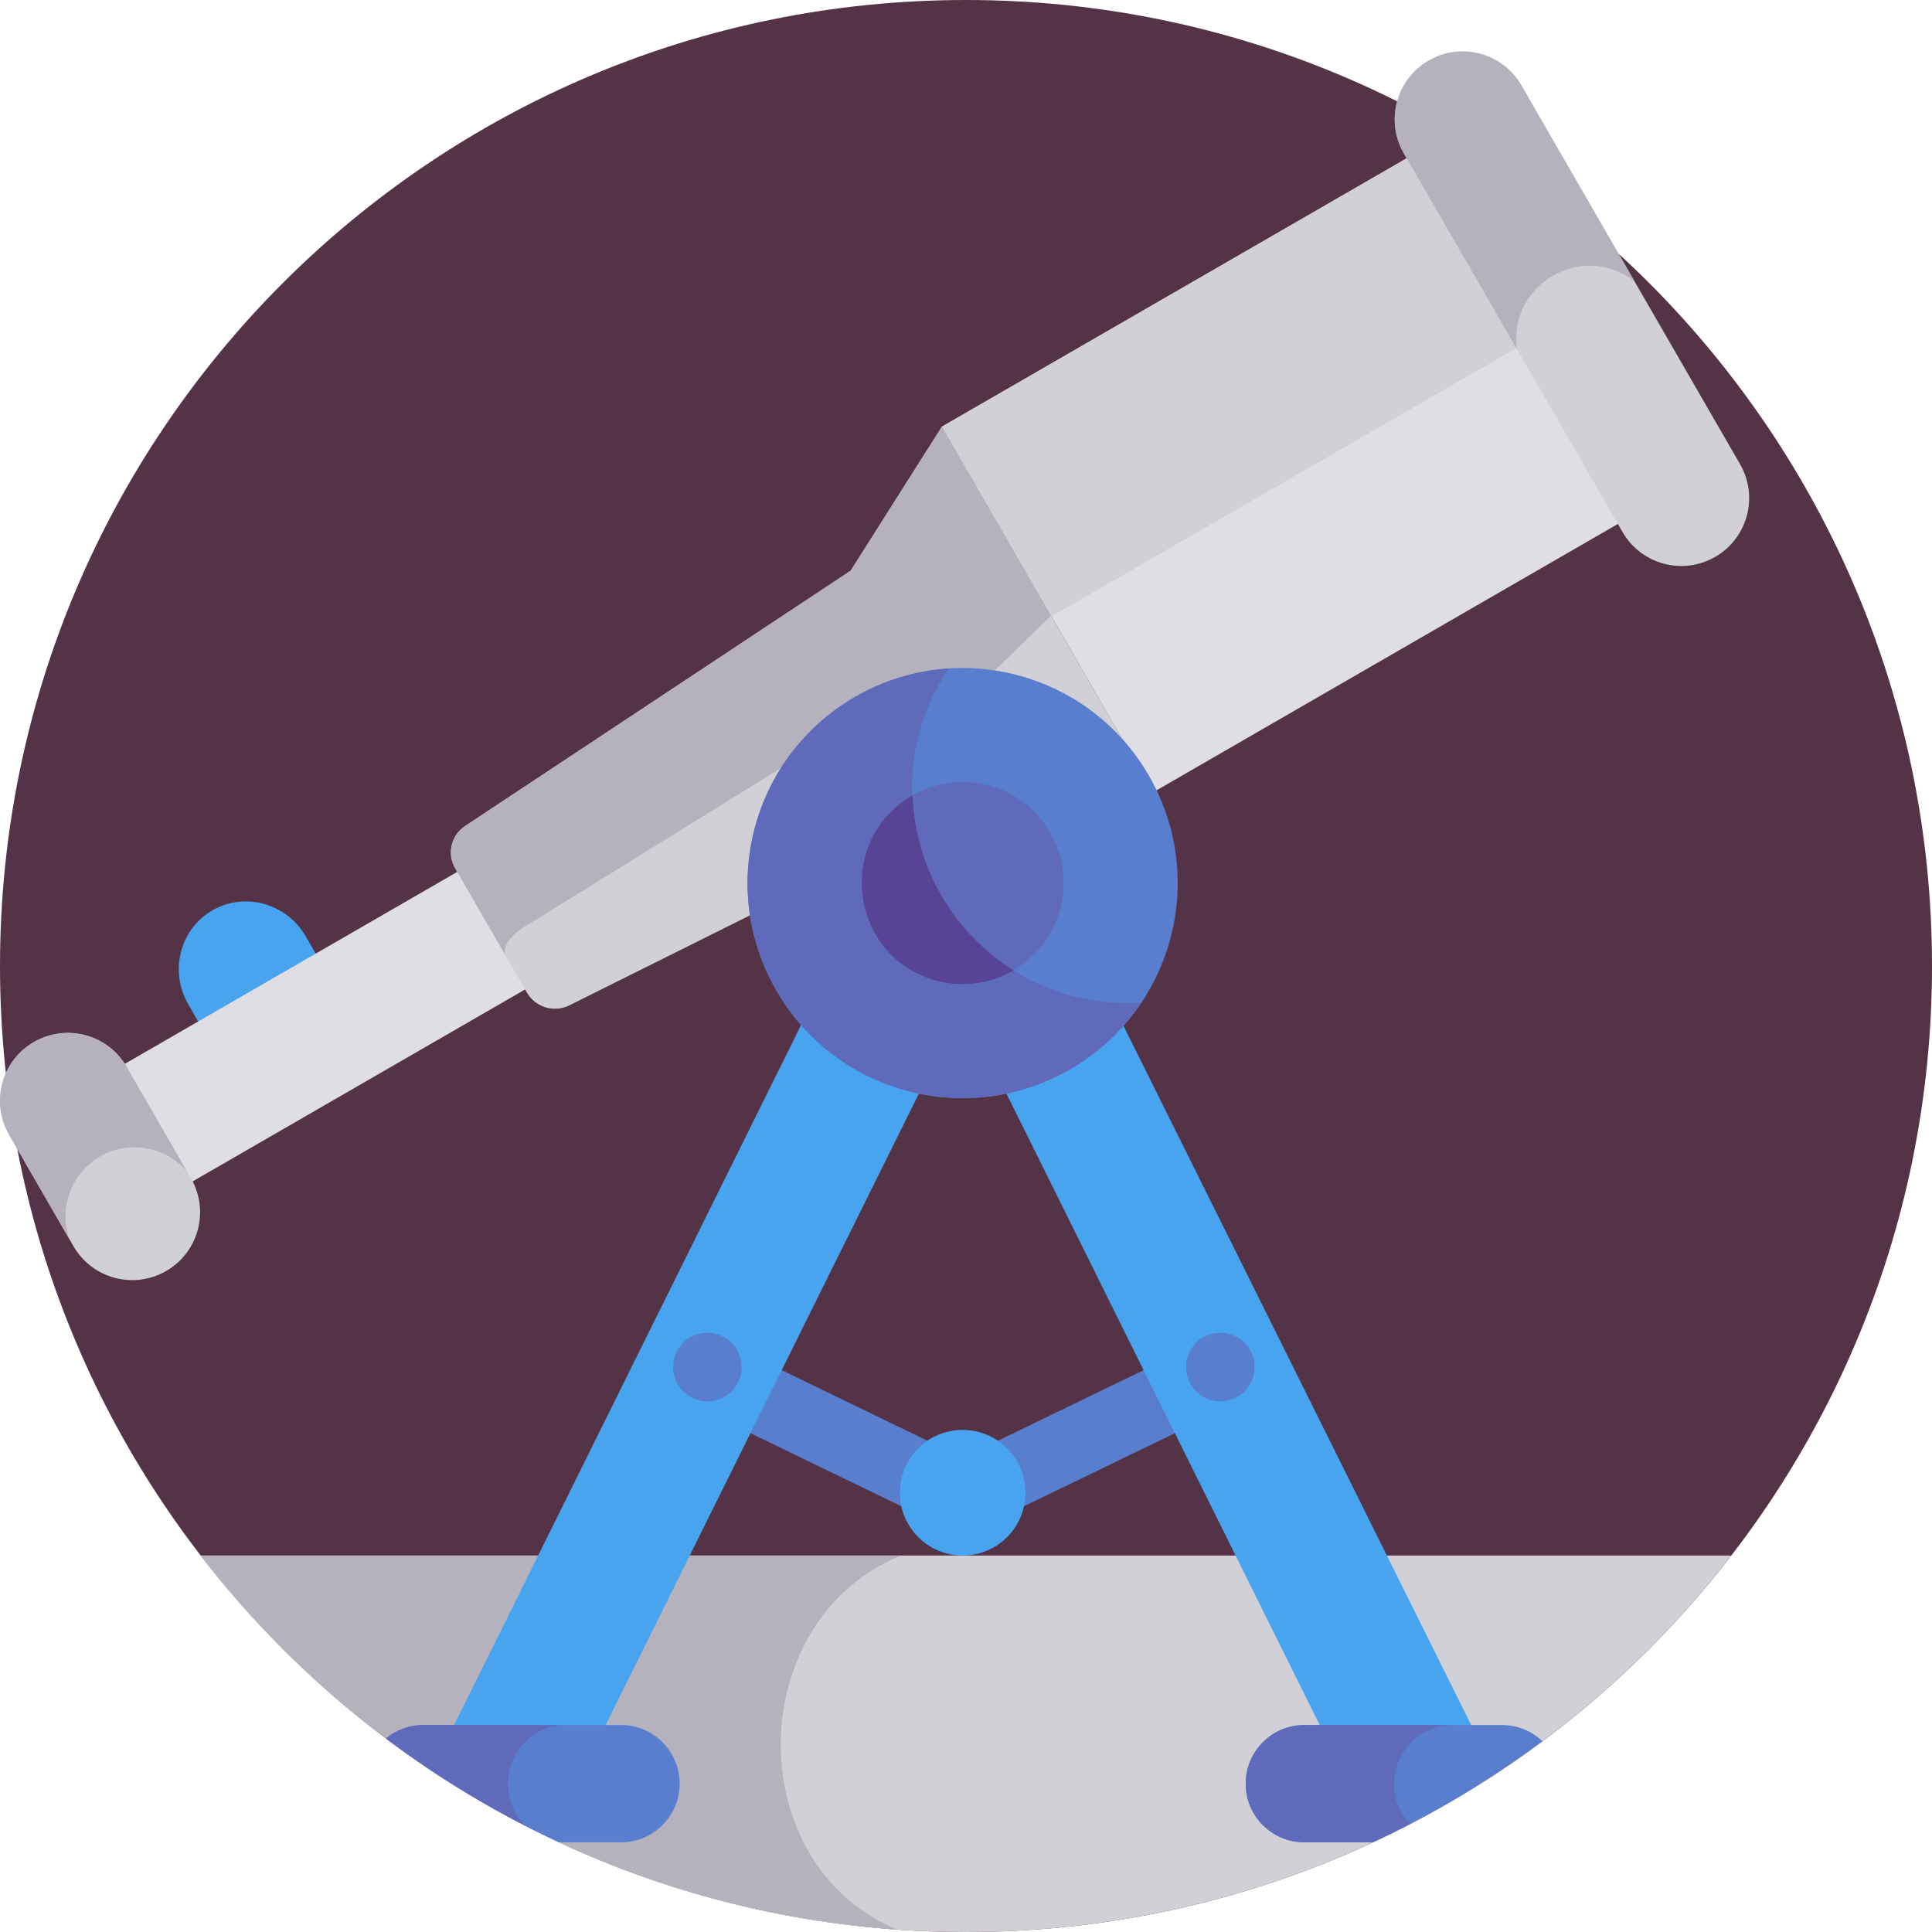 <svg height="512pt" viewBox="0 0 512 512" width="512pt" xmlns="http://www.w3.org/2000/svg"><path d="m512 256c0 141.387-114.613 256-256 256s-256-114.613-256-256 114.613-256 256-256 256 114.613 256 256zm0 0" fill="#553346"/><path d="m53.203 412.23c46.812 60.676 120.234 99.77 202.797 99.77s155.984-39.094 202.797-99.77zm0 0" fill="#d1d0d6"/><path d="m238.844 412.23h-185.641c43.336 56.168 109.477 93.84 184.562 99.125-41.969-17.523-40.66-82.309 1.078-99.125zm0 0" fill="#b5b2be"/><path d="m56.281 241.254c-8.602 4.969-11.465 16.113-6.391 24.895l2.977 5.164 31.152-17.984-2.98-5.164c-5.07-8.781-16.152-11.879-24.758-6.91zm0 0" fill="#48a4ef"/><path d="m29.766 283.84 93.152-53.785 17.984 31.152-93.152 53.781zm0 0" fill="#dfdee4"/><path d="m246.727 400.75c-2.242-4.633-.305-10.207 4.328-12.453l61.258-29.668c4.633-2.242 10.211-.309 12.453 4.328 2.246 4.633.309 10.207-4.324 12.449l-61.262 29.668c-4.637 2.246-10.207.309-12.453-4.324zm0 0" fill="#587ecd"/><path d="m251.055 405.074-59.59-28.855c-4.633-2.242-6.57-7.82-4.324-12.449 2.242-4.637 7.816-6.574 12.453-4.328l59.586 28.855c4.633 2.246 6.57 7.82 4.324 12.453-2.238 4.625-7.805 6.574-12.449 4.324zm0 0" fill="#587ecd"/><path d="m296.863 270.109c-8.312 9.242-19.195 15.34-31.18 17.629l84.66 170.652h40.152zm0 0" fill="#48a4ef"/><path d="m213.172 269.879-93.438 188.516h40.152l84.66-170.656c-11.934-2.277-22.934-8.363-31.375-17.859zm0 0" fill="#48a4ef"/><path d="m249.605 113.074 124.656-71.973 55.953 96.91-124.656 71.973zm0 0" fill="#dfdee4"/><path d="m249.605 113.074 124.656-71.973 29.039 50.297-124.656 71.973zm0 0" fill="#d1d0d6"/><path d="m123.238 218.922c-3.684 2.438-4.836 7.328-2.625 11.156l19.035 32.973c2.262 3.918 7.18 5.395 11.227 3.379l109.551-54.586-34.988-60.602zm0 0" fill="#d1d0d6"/><path d="m134.047 253.344c-1.113-1.93.945-5.242 4.699-7.566l104.062-64.449-17.371-30.086-102.199 67.68c-3.684 2.438-4.836 7.328-2.625 11.156zm0 0" fill="#b5b2be"/><path d="m225.438 151.242 34.988 60.602 45.141-1.855-55.957-96.914zm0 0" fill="#d1d0d6"/><path d="m278.535 163.172-28.926-50.098-24.172 38.168 23.504 40.711zm0 0" fill="#b5b2be"/><path d="m332.48 362.281c0 5.016-4.066 9.082-9.082 9.082-5.016 0-9.082-4.066-9.082-9.082s4.066-9.082 9.082-9.082c5.016 0 9.082 4.066 9.082 9.082zm0 0" fill="#587ecd"/><path d="m196.531 362.281c0 5.016-4.066 9.082-9.082 9.082s-9.082-4.066-9.082-9.082 4.066-9.082 9.082-9.082 9.082 4.066 9.082 9.082zm0 0" fill="#587ecd"/><path d="m271.762 395.586c0 9.191-7.453 16.645-16.645 16.645-9.195 0-16.645-7.453-16.645-16.645 0-9.191 7.449-16.645 16.645-16.645 9.191 0 16.645 7.453 16.645 16.645zm0 0" fill="#48a4ef"/><path d="m398.07 457.148h-52.402c-8.582 0-15.543 6.961-15.543 15.543 0 8.586 6.957 15.543 15.543 15.543h18.152c15.938-7.41 30.992-16.406 44.945-26.797-2.785-2.652-6.547-4.289-10.695-4.289zm0 0" fill="#587ecd"/><path d="m384.988 457.148h-39.32c-8.586 0-15.543 6.957-15.543 15.543 0 8.586 6.957 15.543 15.543 15.543h18.148c3.34-1.551 6.629-3.188 9.887-4.879-9.336-9.875-2.309-26.207 11.285-26.207zm0 0" fill="#5f6abb"/><path d="m164.562 457.148h-52.398c-3.762 0-7.211 1.336-9.898 3.562 14.227 10.699 29.605 19.941 45.918 27.523h16.383c8.582 0 15.543-6.957 15.543-15.543-.004-8.582-6.961-15.543-15.547-15.543zm0 0" fill="#587ecd"/><path d="m150.129 457.148h-37.965c-3.762 0-7.211 1.336-9.898 3.559 11.645 8.758 24.07 16.52 37.137 23.215-10.09-9.641-3.281-26.773 10.727-26.773zm0 0" fill="#5f6abb"/><path d="m269.855 178.98c-30.402-8.148-61.652 9.895-69.797 40.297-8.145 30.402 9.895 61.648 40.297 69.797 30.402 8.145 61.652-9.898 69.797-40.301 8.145-30.398-9.895-61.648-40.297-69.793zm0 0" fill="#587ecd"/><path d="m251.41 177.156c-23.703 1.543-44.852 17.902-51.344 42.117-8.145 30.402 9.898 61.652 40.301 69.797 24.215 6.492 48.957-3.648 62.145-23.402-46.84 3.047-77.395-49.121-51.102-88.512zm0 0" fill="#5f6abb"/><path d="m262.035 208.164c-14.285-3.828-28.965 4.648-32.793 18.934-3.824 14.281 4.652 28.965 18.934 32.789 14.285 3.828 28.965-4.648 32.793-18.93 3.824-14.285-4.652-28.965-18.934-32.793zm0 0" fill="#5f6abb"/><path d="m268.613 257.145c-16.039-10.008-26.121-27.477-26.77-46.371-20.641 11.785-16.742 42.926 6.344 49.113 7.184 1.926 14.473.734 20.426-2.742zm0 0" fill="#584496"/><path d="m454.551 147.574c-8.605 4.965-19.605 2.02-24.57-6.586l-57.953-100.375c-4.965-8.602-2.016-19.602 6.586-24.566 8.602-4.969 19.602-2.02 24.566 6.582l57.953 100.375c4.965 8.605 2.02 19.602-6.582 24.57zm0 0" fill="#d1d0d6"/><path d="m433.148 74.535-29.969-51.906c-4.965-8.602-15.965-11.551-24.566-6.582-8.602 4.969-11.551 15.965-6.586 24.566l29.969 51.91c-2.352-17.211 17.402-28.645 31.152-17.988zm0 0" fill="#b5b2be"/><path d="m8.996 276.148c-8.602 4.965-11.551 15.965-6.582 24.566l17.051 29.535c4.965 8.602 15.965 11.551 24.566 6.582s11.551-15.965 6.582-24.566l-17.051-29.535c-4.965-8.602-15.965-11.547-24.566-6.582zm0 0" fill="#d1d0d6"/><path d="m26.516 306.488c7.777-4.492 17.477-2.605 23.082 4.016l-16.035-27.773c-4.965-8.602-15.965-11.547-24.566-6.582-8.602 4.965-11.551 15.965-6.582 24.566l16.031 27.773c-2.93-8.168.289-17.508 8.07-22zm0 0" fill="#b5b2be"/></svg>